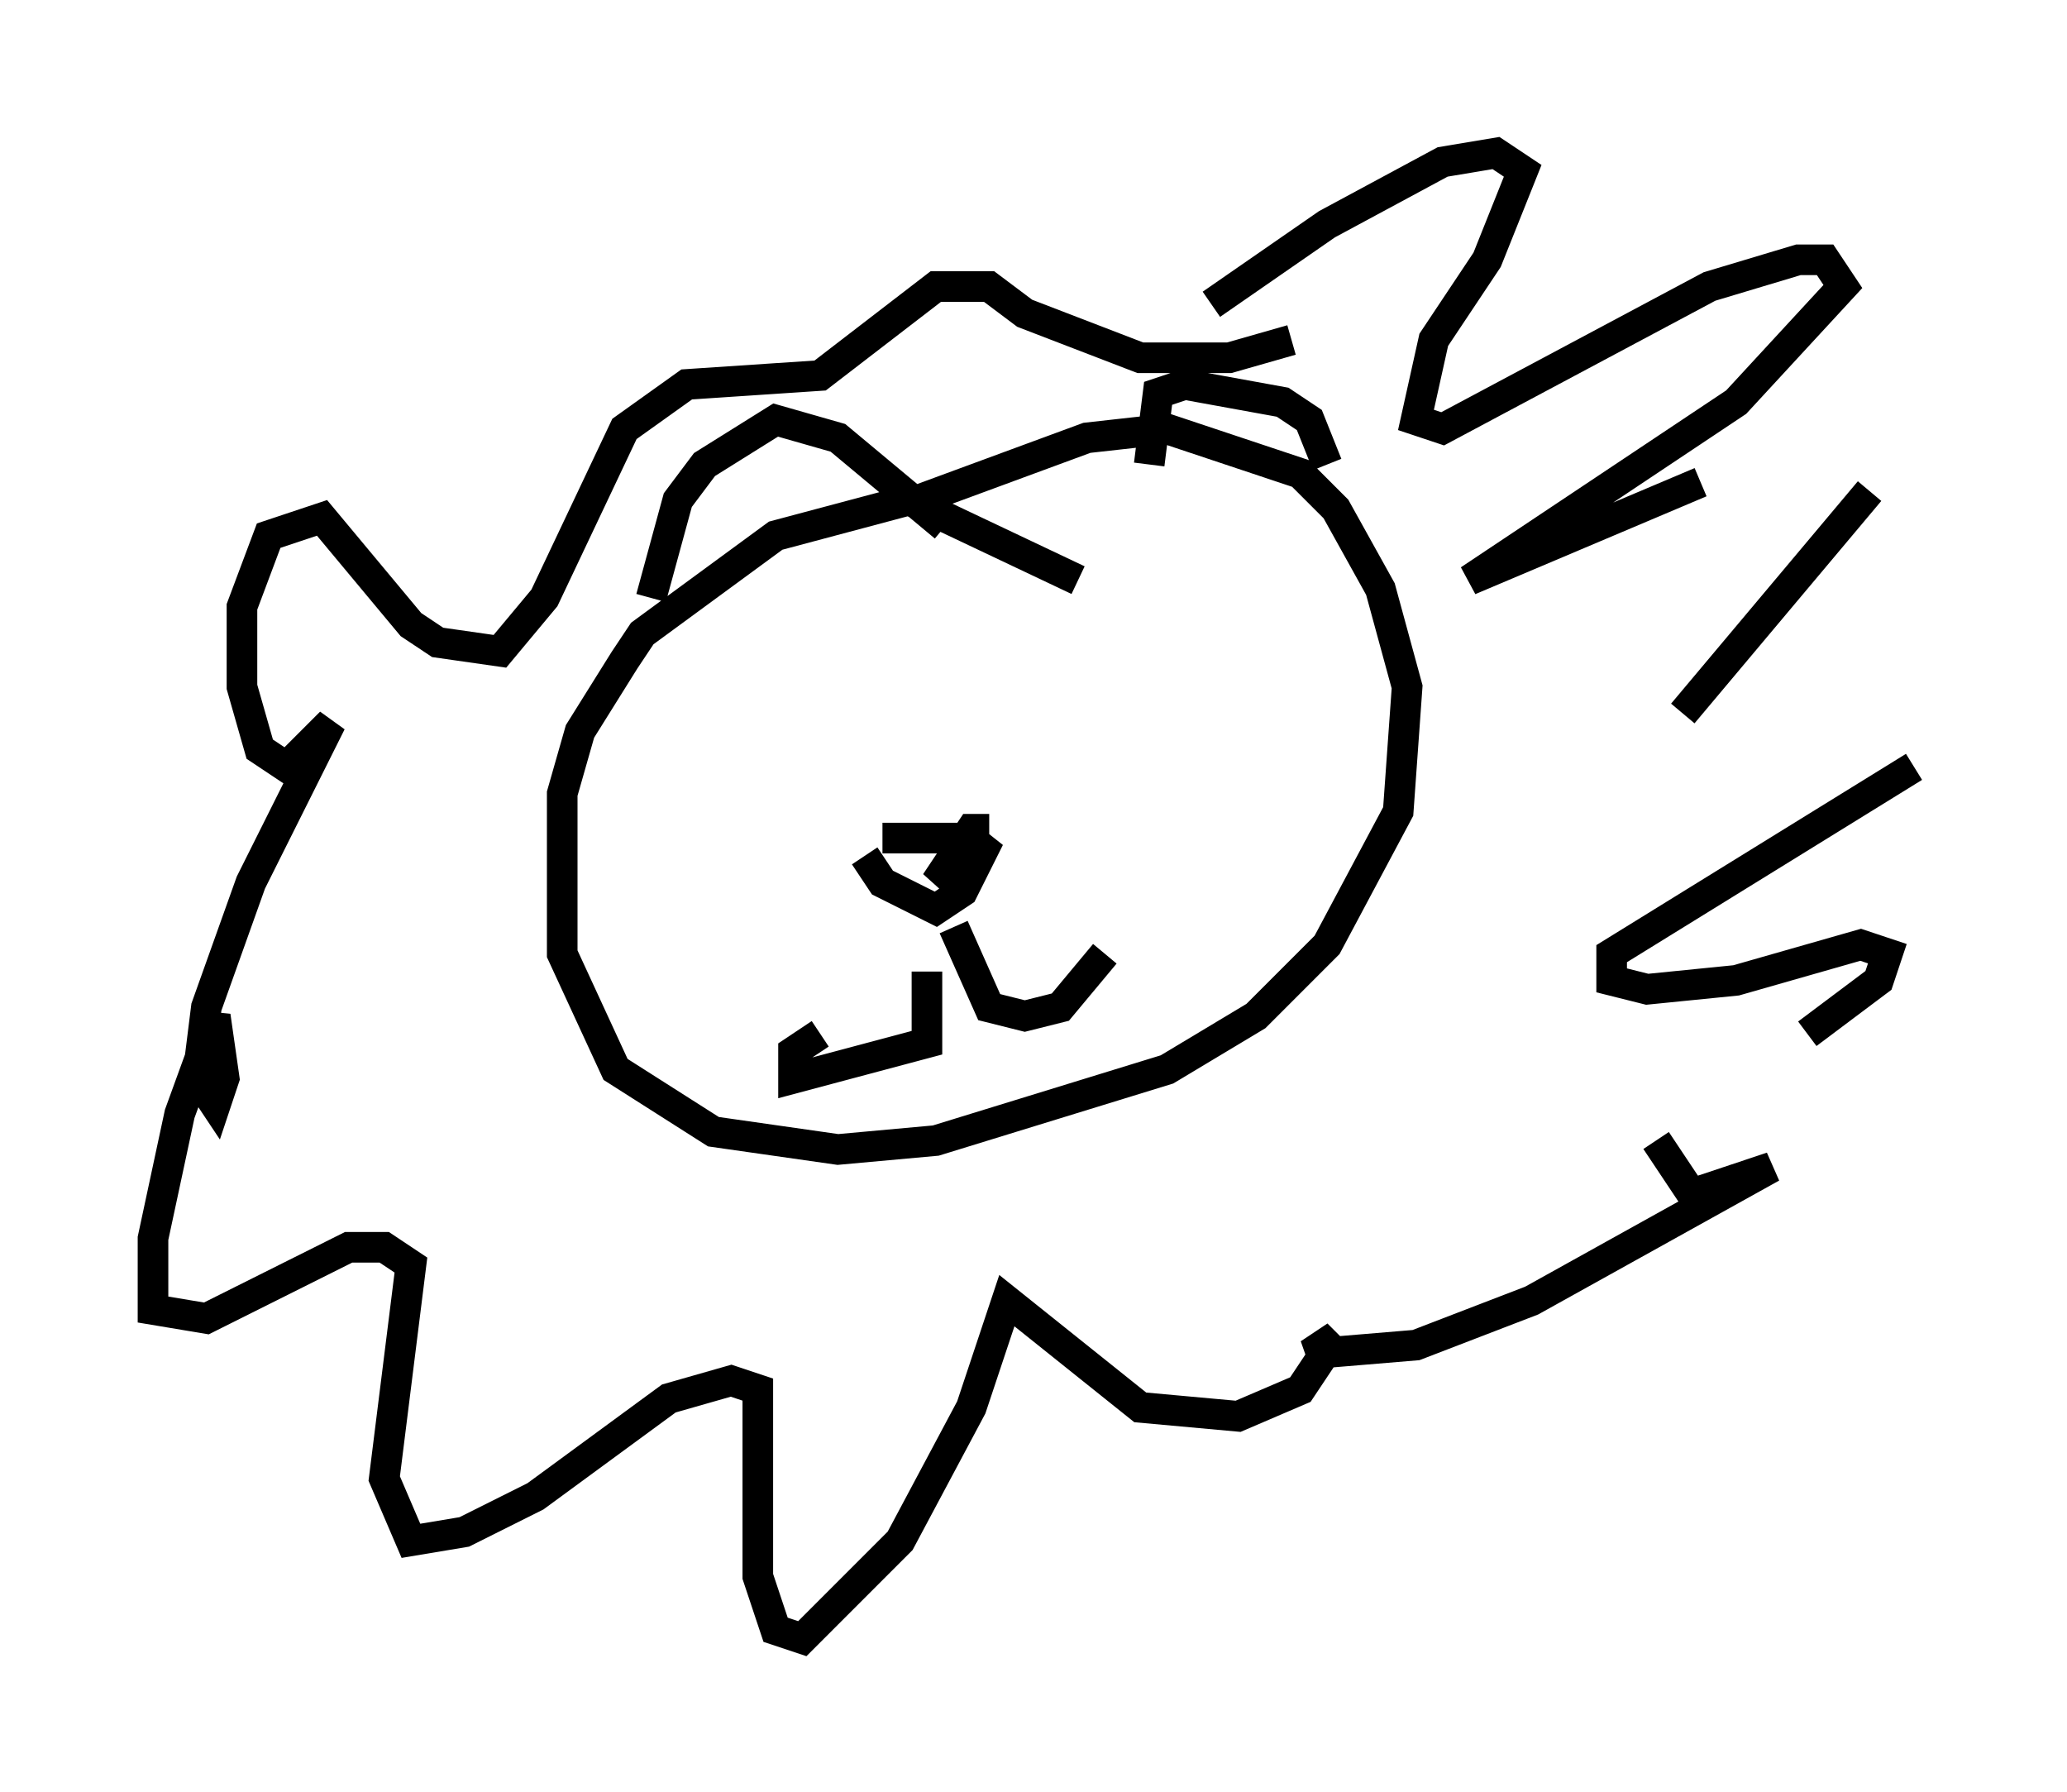 <?xml version="1.0" encoding="utf-8" ?>
<svg baseProfile="full" height="58.514" version="1.1" width="67.519" xmlns="http://www.w3.org/2000/svg" xmlns:ev="http://www.w3.org/2001/xml-events" xmlns:xlink="http://www.w3.org/1999/xlink"><defs /><rect fill="white" height="58.514" width="67.519" x="0" y="0" /><path d="M34.631, 14.296 m4.939, -4.358 l3.777, -2.615 3.777, -2.034 l1.743, -0.291 0.872, 0.581 l-1.162, 2.905 -1.743, 2.615 l-0.581, 2.615 0.872, 0.291 l8.715, -4.648 2.905, -0.872 l0.872, 0.0 0.581, 0.872 l-3.486, 3.777 -8.715, 5.81 l7.553, -3.196 m5.52, 0.291 l-6.101, 7.263 m7.553, 1.743 l-9.877, 6.101 0.0, 0.872 l1.162, 0.291 2.905, -0.291 l4.067, -1.162 0.872, 0.291 l-0.291, 0.872 -2.324, 1.743 m-4.939, 3.486 l1.162, 1.743 2.615, -0.872 l-7.844, 4.358 -3.777, 1.453 l-3.486, 0.291 0.872, -0.581 l-1.162, 1.743 -2.034, 0.872 l-3.196, -0.291 -4.358, -3.486 l-1.162, 3.486 -2.324, 4.358 l-3.196, 3.196 -0.872, -0.291 l-0.581, -1.743 0.0, -6.101 l-0.872, -0.291 -2.034, 0.581 l-4.358, 3.196 -2.324, 1.162 l-1.743, 0.291 -0.872, -2.034 l0.872, -6.972 -0.872, -0.581 l-1.162, 0.0 -4.648, 2.324 l-1.743, -0.291 0.0, -2.324 l0.872, -4.067 1.162, -3.196 l0.291, 2.034 -0.291, 0.872 l-0.581, -0.872 0.291, -2.324 l1.453, -4.067 2.615, -5.229 l-1.453, 1.453 -0.872, -0.581 l-0.581, -2.034 0.0, -2.615 l0.872, -2.324 1.743, -0.581 l2.905, 3.486 0.872, 0.581 l2.034, 0.291 1.453, -1.743 l2.615, -5.52 2.034, -1.453 l4.358, -0.291 3.777, -2.905 l1.743, 0.0 1.162, 0.872 l3.777, 1.453 2.905, 0.0 l2.034, -0.581 m-6.972, 7.844 l-5.52, -2.615 -4.358, 1.162 l-4.358, 3.196 -0.581, 0.872 l-1.453, 2.324 -0.581, 2.034 l0.0, 5.229 1.743, 3.777 l3.196, 2.034 4.067, 0.581 l3.196, -0.291 7.553, -2.324 l2.905, -1.743 2.324, -2.324 l2.324, -4.358 0.291, -4.067 l-0.872, -3.196 -1.453, -2.615 l-1.162, -1.162 -4.358, -1.453 l-2.615, 0.291 -5.52, 2.034 m-8.715, 3.196 l0.872, -3.196 0.872, -1.162 l2.324, -1.453 2.034, 0.581 l3.486, 2.905 m6.682, -2.034 l0.291, -2.324 0.872, -0.291 l3.196, 0.581 0.872, 0.581 l0.581, 1.453 m-14.525, 12.201 l2.905, 0.0 m-3.486, 0.581 l0.581, 0.872 1.743, 0.872 l0.872, -0.581 0.872, -1.743 l-1.743, 1.453 1.162, -1.743 l0.581, 0.0 m-2.034, 4.648 l0.0, 2.324 -4.358, 1.162 l0.0, -0.872 0.872, -0.581 m4.358, -3.486 l1.162, 2.615 1.162, 0.291 l1.162, -0.291 1.453, -1.743 " fill="none" stroke="black" stroke-width="1" /></svg>